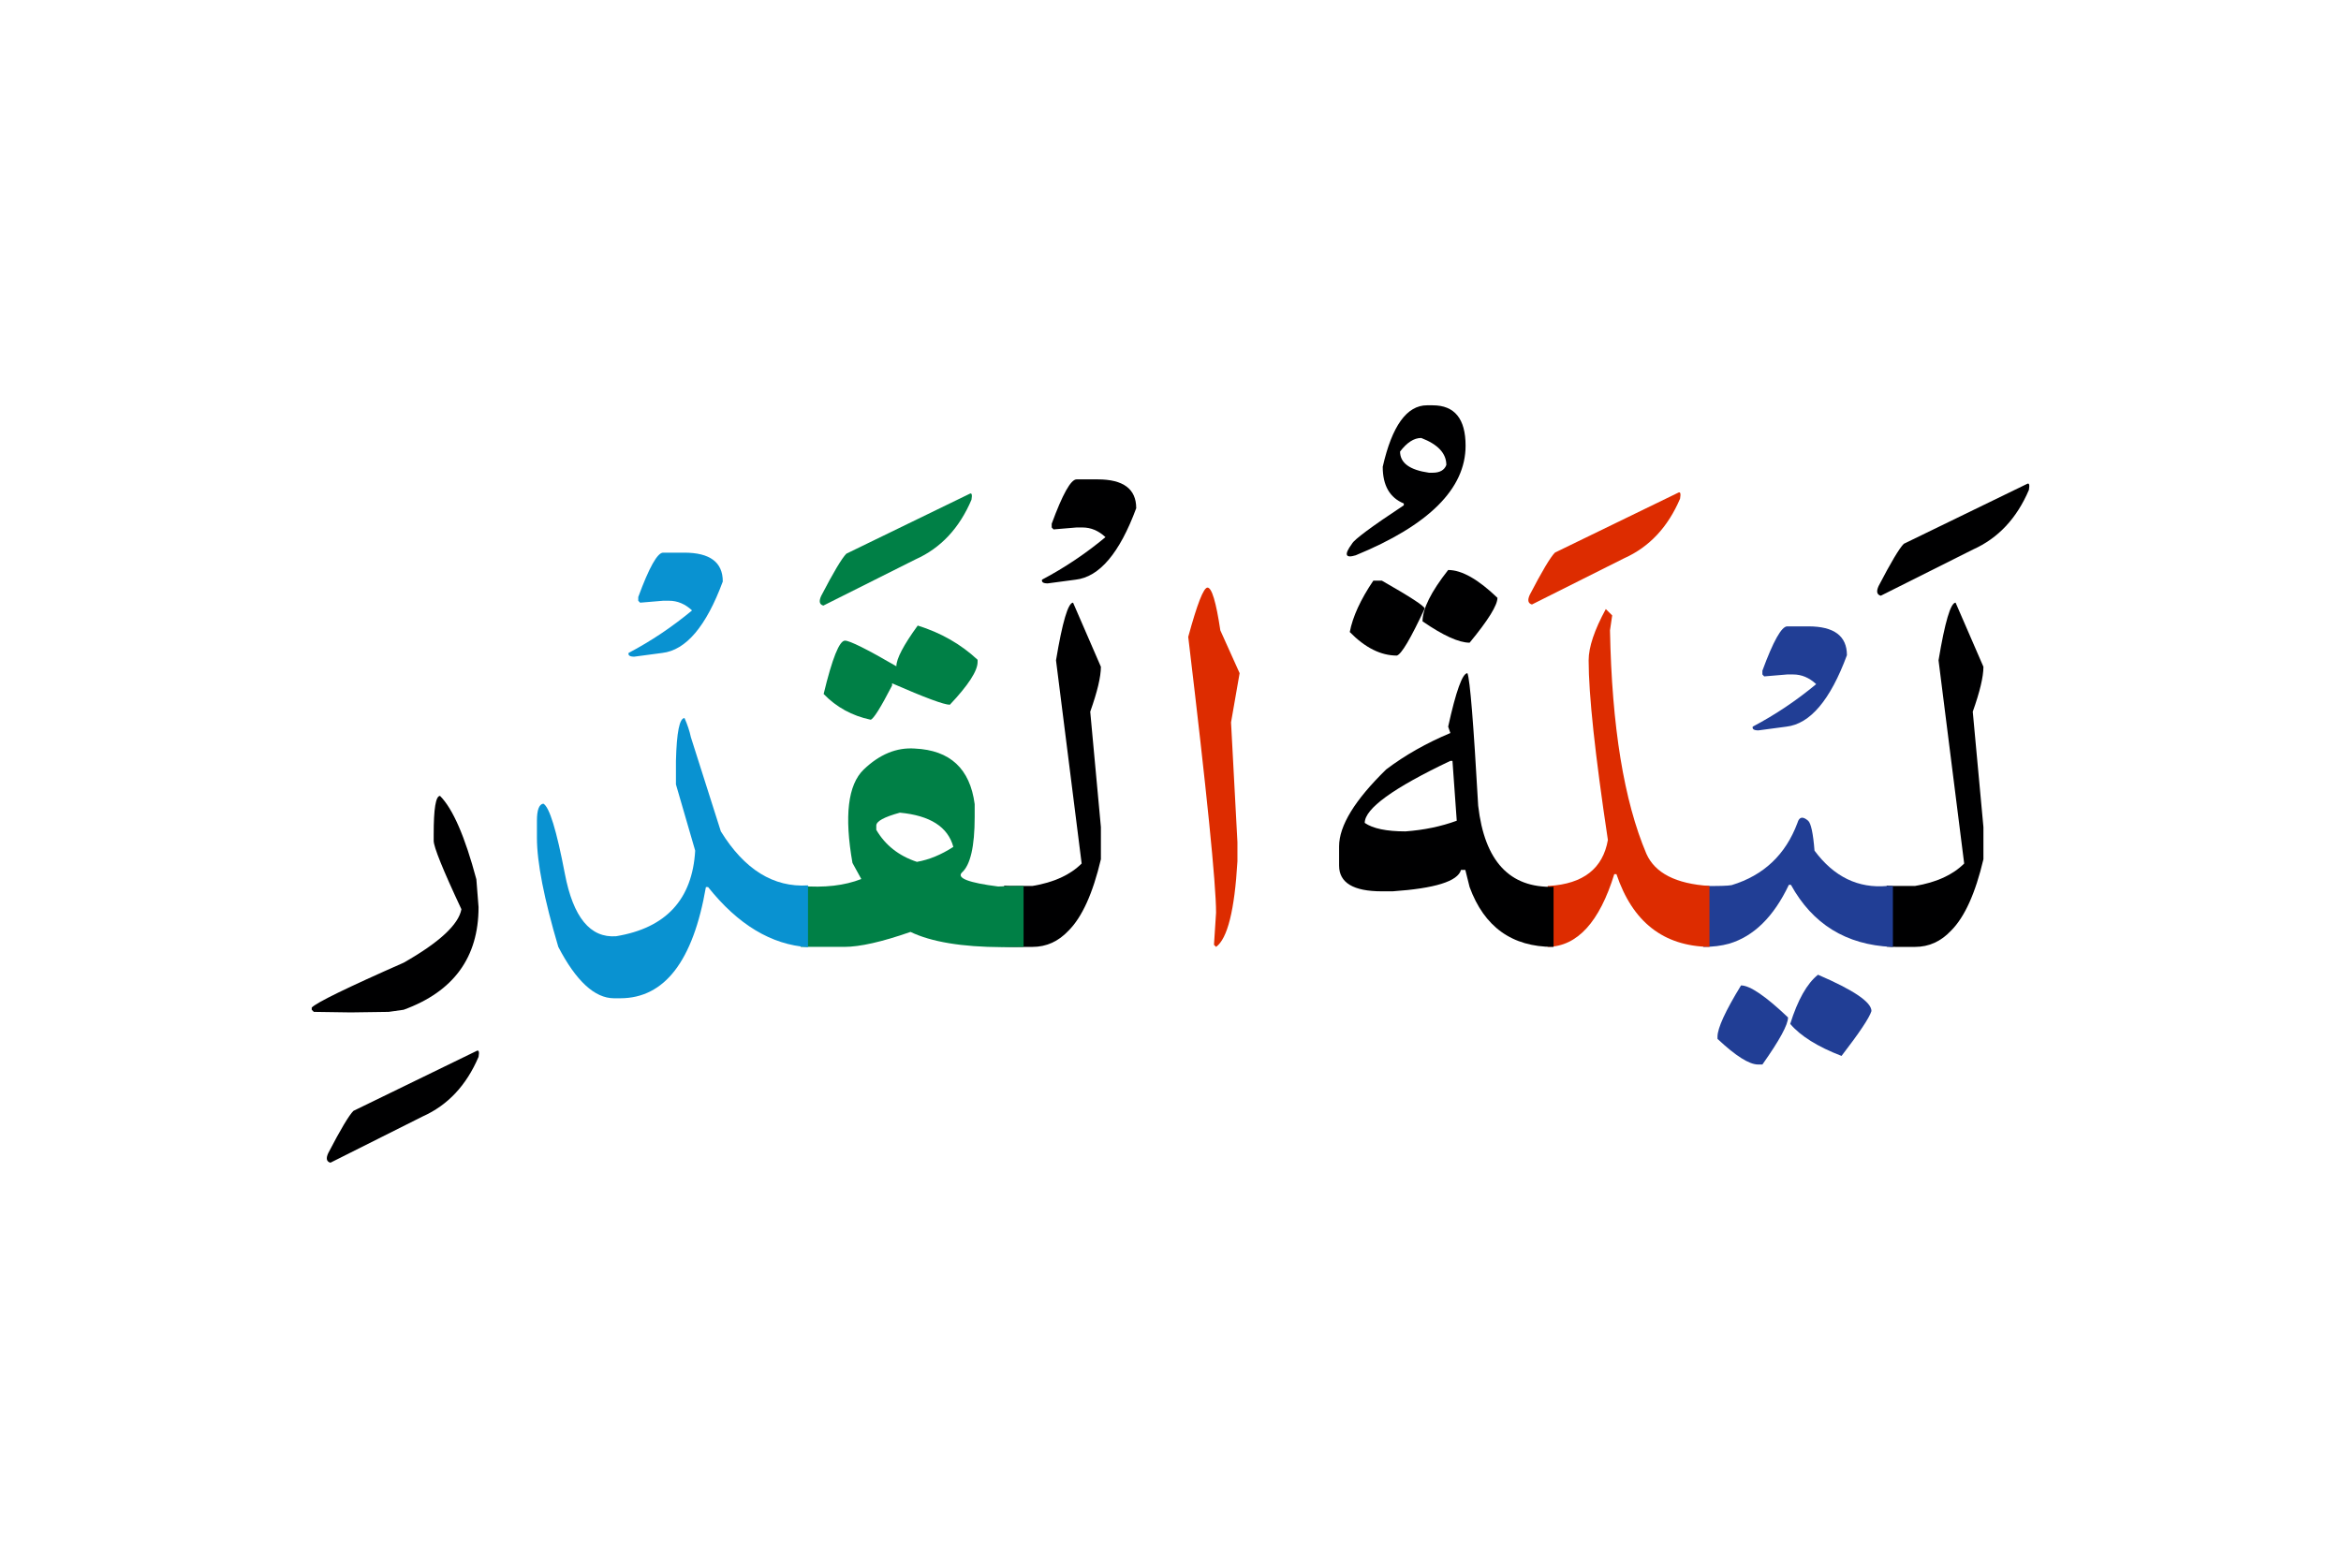 <svg id="vector" xmlns="http://www.w3.org/2000/svg" width="100" height="67" viewBox="0 0 171 73"><path fill="#000001" d="M137.815,43.93c0.18,0.014 0.373,0.02 0.586,0.02h1.48c1.566,-0.26 2.76,-0.807 3.594,-1.64l-1.873,-14.847c0.467,-2.813 0.887,-4.213 1.246,-4.213l2.033,4.686c0,0.728 -0.26,1.82 -0.779,3.281l0.779,8.433v2.347c-0.586,2.486 -1.373,4.227 -2.359,5.213c-0.746,0.794 -1.619,1.193 -2.641,1.193h-1.326c-0.26,0 -0.506,-0.006 -0.74,-0.02V43.93z" id="path_0"/><path fill="#000001" d="M148.062,14.576c0.16,-0.094 0.207,0.053 0.141,0.434c-0.887,2.08 -2.246,3.533 -4.08,4.354l-6.74,3.379c-0.287,-0.079 -0.34,-0.313 -0.16,-0.706c0.9,-1.733 1.514,-2.76 1.84,-3.087L148.062,14.576z" id="path_1"/><path fill="#213e95" d="M127.175,51.217c0.646,0 1.795,0.779 3.434,2.34c0,0.526 -0.619,1.666 -1.873,3.439h-0.313c-0.654,0 -1.641,-0.627 -2.967,-1.873v-0.16C125.456,54.343 126.028,53.09 127.175,51.217z" id="path_2"/><path fill="#213e95" d="M132.796,50.436c2.607,1.121 3.906,2.001 3.906,2.654c-0.152,0.493 -0.881,1.586 -2.186,3.279c-1.748,-0.673 -2.994,-1.453 -3.748,-2.34C131.315,52.283 131.989,51.082 132.796,50.436z" id="path_3"/><path fill="#213e95" d="M124.415,43.949c1.113,0.014 1.801,-0.006 2.074,-0.06c2.346,-0.714 3.945,-2.233 4.807,-4.547c0.127,-0.446 0.387,-0.5 0.779,-0.159c0.207,0.18 0.367,0.912 0.467,2.186c1.42,1.914 3.193,2.773 5.314,2.58h0.412v4.453h-0.1c-3.32,-0.152 -5.768,-1.666 -7.348,-4.533h-0.152c-1.107,2.334 -2.566,3.768 -4.373,4.301c-0.547,0.152 -1.174,0.232 -1.881,0.232V43.949z" id="path_4"/><path fill="#213e95" d="M130.55,24.982h1.547c1.873,0 2.813,0.701 2.813,2.107c-1.213,3.279 -2.688,5.02 -4.42,5.22l-2.047,0.273c-0.326,0 -0.461,-0.093 -0.414,-0.273c1.654,-0.873 3.201,-1.913 4.635,-3.106c-0.508,-0.474 -1.066,-0.707 -1.682,-0.707h-0.432l-1.682,0.141l-0.133,-0.141v-0.273C129.528,26.063 130.136,24.982 130.55,24.982z" id="path_5"/><path fill="#DD2C00" d="M113.056,43.949c0.027,0 0.061,0 0.094,0c2.5,-0.152 3.934,-1.273 4.299,-3.359c-0.939,-6.247 -1.406,-10.627 -1.406,-13.127c0,-0.96 0.42,-2.213 1.254,-3.746l0.152,0.152l0.314,0.313l-0.16,1.093c0.133,7.021 1.02,12.461 2.66,16.327c0.627,1.407 2.16,2.194 4.605,2.347v4.453c-3.359,-0.053 -5.619,-1.82 -6.793,-5.313h-0.16c-1.08,3.5 -2.699,5.273 -4.859,5.313V43.949z" id="path_6"/><path fill="#DD2C00" d="M122.583,15.217c0.16,-0.094 0.205,0.053 0.139,0.434c-0.887,2.079 -2.246,3.533 -4.08,4.353l-6.74,3.38c-0.285,-0.08 -0.34,-0.313 -0.16,-0.707c0.9,-1.732 1.514,-2.76 1.842,-3.086L122.583,15.217z" id="path_7"/><path fill="#000001" d="M100.315,21.643h0.627c2.061,1.174 3.1,1.854 3.127,2.033c-1.02,2.188 -1.693,3.334 -2.033,3.44c-1.174,0 -2.32,-0.573 -3.441,-1.72C98.81,24.276 99.382,23.023 100.315,21.643z" id="path_8"/><path fill="#000001" d="M105.782,20.863c0.994,0 2.193,0.68 3.6,2.033c0,0.547 -0.68,1.64 -2.033,3.279c-0.779,0 -1.926,-0.52 -3.439,-1.56C103.909,23.703 104.536,22.449 105.782,20.863z" id="path_9"/><path fill="#000001" d="M113.481,48.402h-0.039c-2.994,0 -5.027,-1.459 -6.094,-4.373l-0.313,-1.254h-0.314c-0.232,0.834 -1.898,1.354 -5,1.567h-0.779c-2.086,0 -3.127,-0.626 -3.127,-1.88v-1.406c0,-1.508 1.146,-3.381 3.439,-5.62c1.381,-1.047 2.941,-1.927 4.688,-2.66l-0.16,-0.467c0.574,-2.606 1.047,-3.907 1.406,-3.907c0.188,0.44 0.447,3.674 0.787,9.688c0.467,4.053 2.301,6.02 5.506,5.92V48.402L113.481,48.402zM99.688,39.343c0.6,0.413 1.594,0.62 2.975,0.62c1.354,-0.1 2.6,-0.359 3.746,-0.779l-0.313,-4.374h-0.154C101.776,36.789 99.688,38.297 99.688,39.343z" id="path_10"/><path fill="#000001" d="M104.655,8.83c1.6,0 2.4,0.986 2.4,2.953c0,3.133 -2.674,5.807 -8.027,8.006c-0.766,0.233 -0.859,-0.047 -0.273,-0.84c0.146,-0.3 1.408,-1.24 3.787,-2.813v-0.134c-1.027,-0.42 -1.539,-1.313 -1.539,-2.681c0.68,-2.993 1.76,-4.492 3.24,-4.492H104.655L104.655,8.83zM102.269,12.209c0,0.834 0.707,1.348 2.113,1.547h0.273c0.52,0 0.854,-0.193 0.994,-0.566c0,-0.847 -0.613,-1.506 -1.834,-1.974C103.282,11.216 102.769,11.549 102.269,12.209z" id="path_11"/><path fill="#DD2C00" d="M88.202,22.149c0.314,0 0.627,1.047 0.939,3.126l1.408,3.127l-0.627,3.594l0.467,8.754v1.399c-0.207,3.573 -0.727,5.653 -1.561,6.253l-0.152,-0.152l0.152,-2.348c0,-2.105 -0.68,-8.826 -2.033,-20.152C87.448,23.35 87.915,22.149 88.202,22.149z" id="path_12"/><path fill="#000001" d="M73.349,43.93c0.18,0.014 0.373,0.02 0.588,0.02h1.479c1.566,-0.26 2.76,-0.807 3.594,-1.64l-1.873,-14.847c0.467,-2.813 0.887,-4.213 1.246,-4.213l2.033,4.686c0,0.728 -0.26,1.82 -0.779,3.281l0.779,8.433v2.347c-0.586,2.486 -1.373,4.227 -2.359,5.213c-0.746,0.794 -1.619,1.193 -2.641,1.193h-1.326c-0.26,0 -0.506,-0.006 -0.74,-0.02V43.93z" id="path_13"/><path fill="#000001" d="M78.636,14.242h1.547c1.873,0 2.813,0.701 2.813,2.107c-1.213,3.279 -2.686,5.02 -4.42,5.22l-2.047,0.273c-0.326,0 -0.459,-0.093 -0.412,-0.273c1.652,-0.873 3.199,-1.913 4.633,-3.106c-0.506,-0.474 -1.066,-0.707 -1.68,-0.707h-0.434l-1.68,0.141l-0.133,-0.141v-0.273C77.616,15.322 78.222,14.242 78.636,14.242z" id="path_14"/><path fill="#008046" d="M58.483,43.949c1.732,0.146 3.205,-0.026 4.432,-0.506l-0.646,-1.174c-0.605,-3.439 -0.332,-5.713 0.82,-6.826c1.16,-1.113 2.406,-1.627 3.734,-1.533c2.58,0.119 4.033,1.473 4.373,4.06v0.94c0,2.159 -0.314,3.513 -0.934,4.059c-0.393,0.407 0.494,0.748 2.652,1.021l0.508,-0.021c0.393,-0.014 0.84,-0.021 1.346,-0.021v4.453l-1.58,0.021c-2.939,-0.013 -5.166,-0.387 -6.68,-1.113c-2.08,0.727 -3.699,1.093 -4.84,1.093h-0.627c-0.779,0 -1.633,0 -2.559,0V43.949L58.483,43.949zM64.009,39.536v0.313c0.654,1.12 1.641,1.9 2.967,2.34c0.887,-0.153 1.773,-0.52 2.66,-1.094c-0.393,-1.459 -1.693,-2.293 -3.906,-2.5C64.583,38.91 64.009,39.223 64.009,39.536z" id="path_15"/><path fill="#008046" d="M67.036,24.923c1.693,0.526 3.152,1.36 4.373,2.5v0.16c0,0.653 -0.674,1.692 -2.027,3.126c-0.42,0 -1.826,-0.52 -4.219,-1.566v0.16c-0.834,1.613 -1.354,2.447 -1.566,2.5c-1.354,-0.287 -2.5,-0.913 -3.434,-1.88c0.627,-2.6 1.146,-3.899 1.559,-3.899c0.342,0 1.594,0.619 3.754,1.873C65.476,27.35 65.997,26.355 67.036,24.923z" id="path_16"/><path fill="#008046" d="M70.823,15.297c0.16,-0.094 0.205,0.053 0.139,0.433c-0.887,2.08 -2.246,3.534 -4.08,4.354l-6.74,3.38c-0.285,-0.08 -0.34,-0.313 -0.158,-0.707c0.898,-1.732 1.514,-2.76 1.84,-3.086L70.823,15.297z" id="path_17"/><path fill="#0992d1" d="M59.022,48.423c-2.68,-0.18 -5.113,-1.647 -7.301,-4.394h-0.158c-0.934,5.414 -3.021,8.12 -6.248,8.127h-0.473c-1.4,-0.007 -2.76,-1.254 -4.061,-3.754c-1.039,-3.513 -1.561,-6.173 -1.561,-7.967v-1.252c0,-0.781 0.154,-1.201 0.467,-1.248c0.441,0.234 0.967,1.941 1.574,5.127c0.607,3.18 1.854,4.7 3.74,4.561c3.646,-0.6 5.572,-2.688 5.779,-6.254l-1.406,-4.84v-1.72c0.053,-2.087 0.26,-3.126 0.627,-3.126c0.207,0.466 0.367,0.939 0.467,1.406l2.186,6.873c1.721,2.787 3.848,4.106 6.367,3.947V48.423z" id="path_18"/><path fill="#0992d1" d="M48.437,19.596h1.547c1.873,0 2.813,0.701 2.813,2.107c-1.213,3.279 -2.688,5.02 -4.42,5.22l-2.047,0.273c-0.326,0 -0.459,-0.093 -0.414,-0.273c1.654,-0.873 3.201,-1.913 4.635,-3.106c-0.508,-0.474 -1.066,-0.707 -1.682,-0.707h-0.432l-1.68,0.141l-0.135,-0.141v-0.273C47.415,20.676 48.022,19.596 48.437,19.596z" id="path_19"/><path fill="#000001" d="M32.144,37.37c0.932,0.939 1.818,2.966 2.652,6.093l0.16,2.033c0,3.674 -1.826,6.174 -5.473,7.5L28.39,53.15l-2.773,0.039l-2.693,-0.039l-0.154,-0.154v-0.16c0.334,-0.359 2.574,-1.453 6.715,-3.279c2.605,-1.48 4.012,-2.787 4.219,-3.906c-1.354,-2.887 -2.025,-4.555 -2.025,-5v-0.467C31.677,38.31 31.829,37.37 32.144,37.37z" id="path_20"/><path fill="#000001" d="M34.815,56.003c0.16,-0.087 0.207,0.054 0.141,0.434c-0.887,2.08 -2.246,3.533 -4.08,4.353l-6.74,3.381c-0.287,-0.08 -0.34,-0.313 -0.16,-0.7c0.9,-1.733 1.514,-2.76 1.84,-3.087L34.815,56.003z" id="path_21"/></svg>